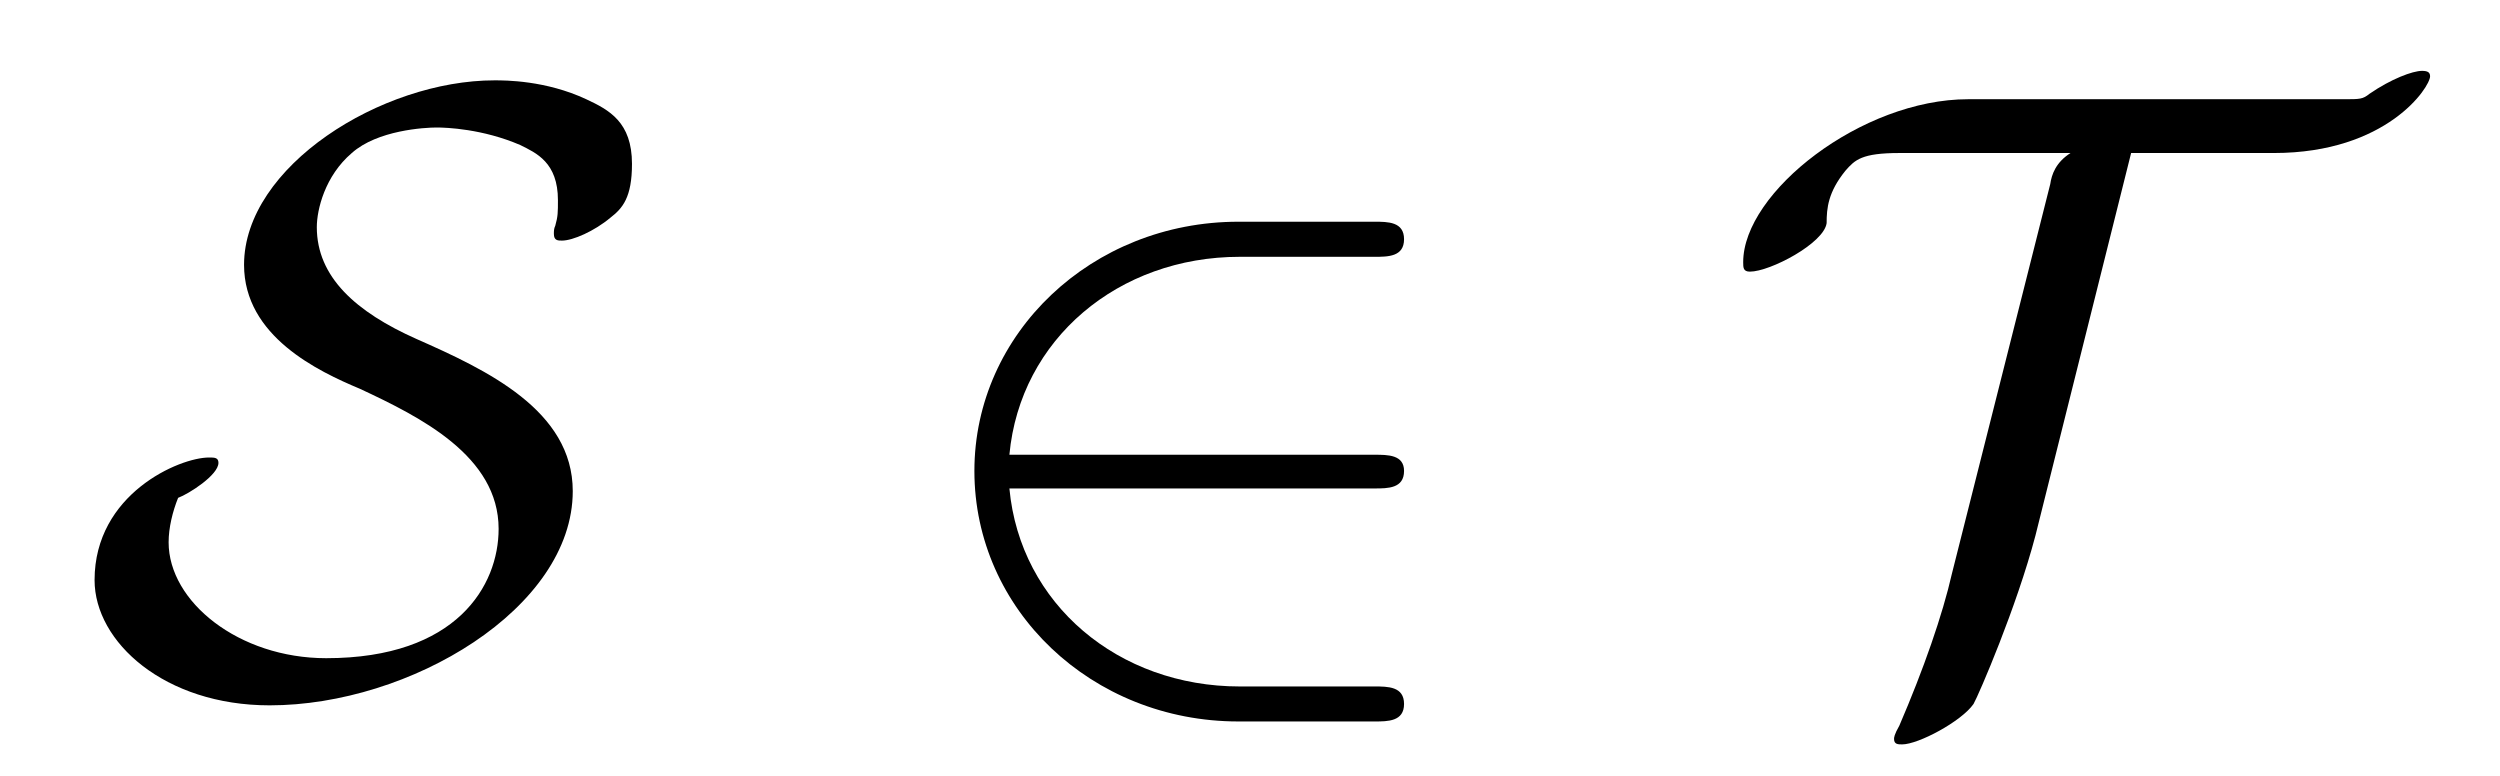 <svg xmlns='http://www.w3.org/2000/svg' xmlns:xlink='http://www.w3.org/1999/xlink' height="0.9em" version="1.1" viewBox="0 0 29 9" width="2.9em">
<defs>
<g>
<symbol id="glyph0-0" overflow="visible">
<path d="" style="stroke:none;"/>
</symbol>
<symbol id="glyph0-1" overflow="visible">
<path d="M 1.141 -2.188 C 1.266 -2.234 1.609 -2.453 1.609 -2.594 C 1.609 -2.656 1.562 -2.656 1.5 -2.656 C 1.156 -2.656 0.172 -2.234 0.172 -1.234 C 0.172 -0.516 0.984 0.219 2.203 0.219 C 3.828 0.219 5.719 -0.906 5.719 -2.266 C 5.719 -3.203 4.719 -3.672 3.906 -4.031 C 3.203 -4.344 2.75 -4.75 2.75 -5.328 C 2.75 -5.531 2.844 -5.922 3.156 -6.188 C 3.453 -6.453 4 -6.484 4.141 -6.484 C 4.25 -6.484 4.672 -6.469 5.109 -6.281 C 5.297 -6.188 5.547 -6.078 5.547 -5.641 C 5.547 -5.5 5.547 -5.453 5.516 -5.344 C 5.5 -5.312 5.5 -5.281 5.5 -5.25 C 5.5 -5.172 5.547 -5.172 5.594 -5.172 C 5.719 -5.172 5.969 -5.281 6.156 -5.438 C 6.297 -5.547 6.406 -5.672 6.406 -6.062 C 6.406 -6.547 6.141 -6.688 5.875 -6.812 C 5.406 -7.031 4.938 -7.031 4.812 -7.031 C 3.5 -7.031 1.906 -6.031 1.906 -4.891 C 1.906 -4.062 2.766 -3.656 3.25 -3.453 C 3.953 -3.125 4.859 -2.672 4.859 -1.828 C 4.859 -1.172 4.375 -0.328 2.859 -0.328 C 1.844 -0.328 1.031 -0.984 1.031 -1.672 C 1.031 -1.844 1.078 -2.031 1.141 -2.188 Z M 1.141 -2.188 " style="stroke:none;"/>
</symbol>
<symbol id="glyph0-2" overflow="visible">
<path d="M 5.469 -2.297 C 5.625 -2.297 5.812 -2.297 5.812 -2.5 C 5.812 -2.688 5.625 -2.688 5.469 -2.688 L 1.234 -2.688 C 1.359 -4.031 2.5 -4.984 3.906 -4.984 L 5.469 -4.984 C 5.625 -4.984 5.812 -4.984 5.812 -5.188 C 5.812 -5.391 5.625 -5.391 5.469 -5.391 L 3.891 -5.391 C 2.188 -5.391 0.828 -4.094 0.828 -2.5 C 0.828 -0.891 2.188 0.406 3.891 0.406 L 5.469 0.406 C 5.625 0.406 5.812 0.406 5.812 0.203 C 5.812 0 5.625 0 5.469 0 L 3.906 0 C 2.5 0 1.359 -0.953 1.234 -2.297 Z M 5.469 -2.297 " style="stroke:none;"/>
</symbol>
<symbol id="glyph0-3" overflow="visible">
<path d="M 4.844 -6.188 L 6.5 -6.188 C 7.812 -6.188 8.312 -6.953 8.312 -7.078 C 8.312 -7.125 8.281 -7.141 8.219 -7.141 C 8.109 -7.141 7.859 -7.047 7.609 -6.875 C 7.531 -6.812 7.5 -6.812 7.312 -6.812 L 2.953 -6.812 C 1.719 -6.812 0.344 -5.734 0.344 -4.922 C 0.344 -4.859 0.344 -4.812 0.422 -4.812 C 0.656 -4.812 1.281 -5.141 1.312 -5.375 C 1.312 -5.547 1.328 -5.734 1.531 -5.984 C 1.641 -6.109 1.719 -6.188 2.156 -6.188 L 4.141 -6.188 C 3.969 -6.078 3.922 -5.938 3.906 -5.828 L 2.766 -1.312 C 2.656 -0.828 2.438 -0.203 2.156 0.453 C 2.094 0.562 2.094 0.594 2.094 0.609 C 2.094 0.672 2.141 0.672 2.188 0.672 C 2.375 0.672 2.875 0.406 3.016 0.203 C 3.078 0.094 3.516 -0.922 3.734 -1.75 Z M 4.844 -6.188 " style="stroke:none;"/>
</symbol>
</g>
</defs>
<g id="surface1">

<g style="fill:rgb(0%,0%,0%);fill-opacity:1;">
  <use x="0.925" xmlns:tns0='http://www.w3.org/1999/xlink' tns0:href="#glyph0-1" y="7.963"/>
</g>
<g style="fill:rgb(0%,0%,0%);fill-opacity:1;">
  <use x="10.475" xmlns:tns0='http://www.w3.org/1999/xlink' tns0:href="#glyph0-2" y="7.963"/>
</g>
<g style="fill:rgb(0%,0%,0%);fill-opacity:1;">
  <use x="19.877" xmlns:tns0='http://www.w3.org/1999/xlink' tns0:href="#glyph0-3" y="7.963"/>
</g>
</g>
</svg>